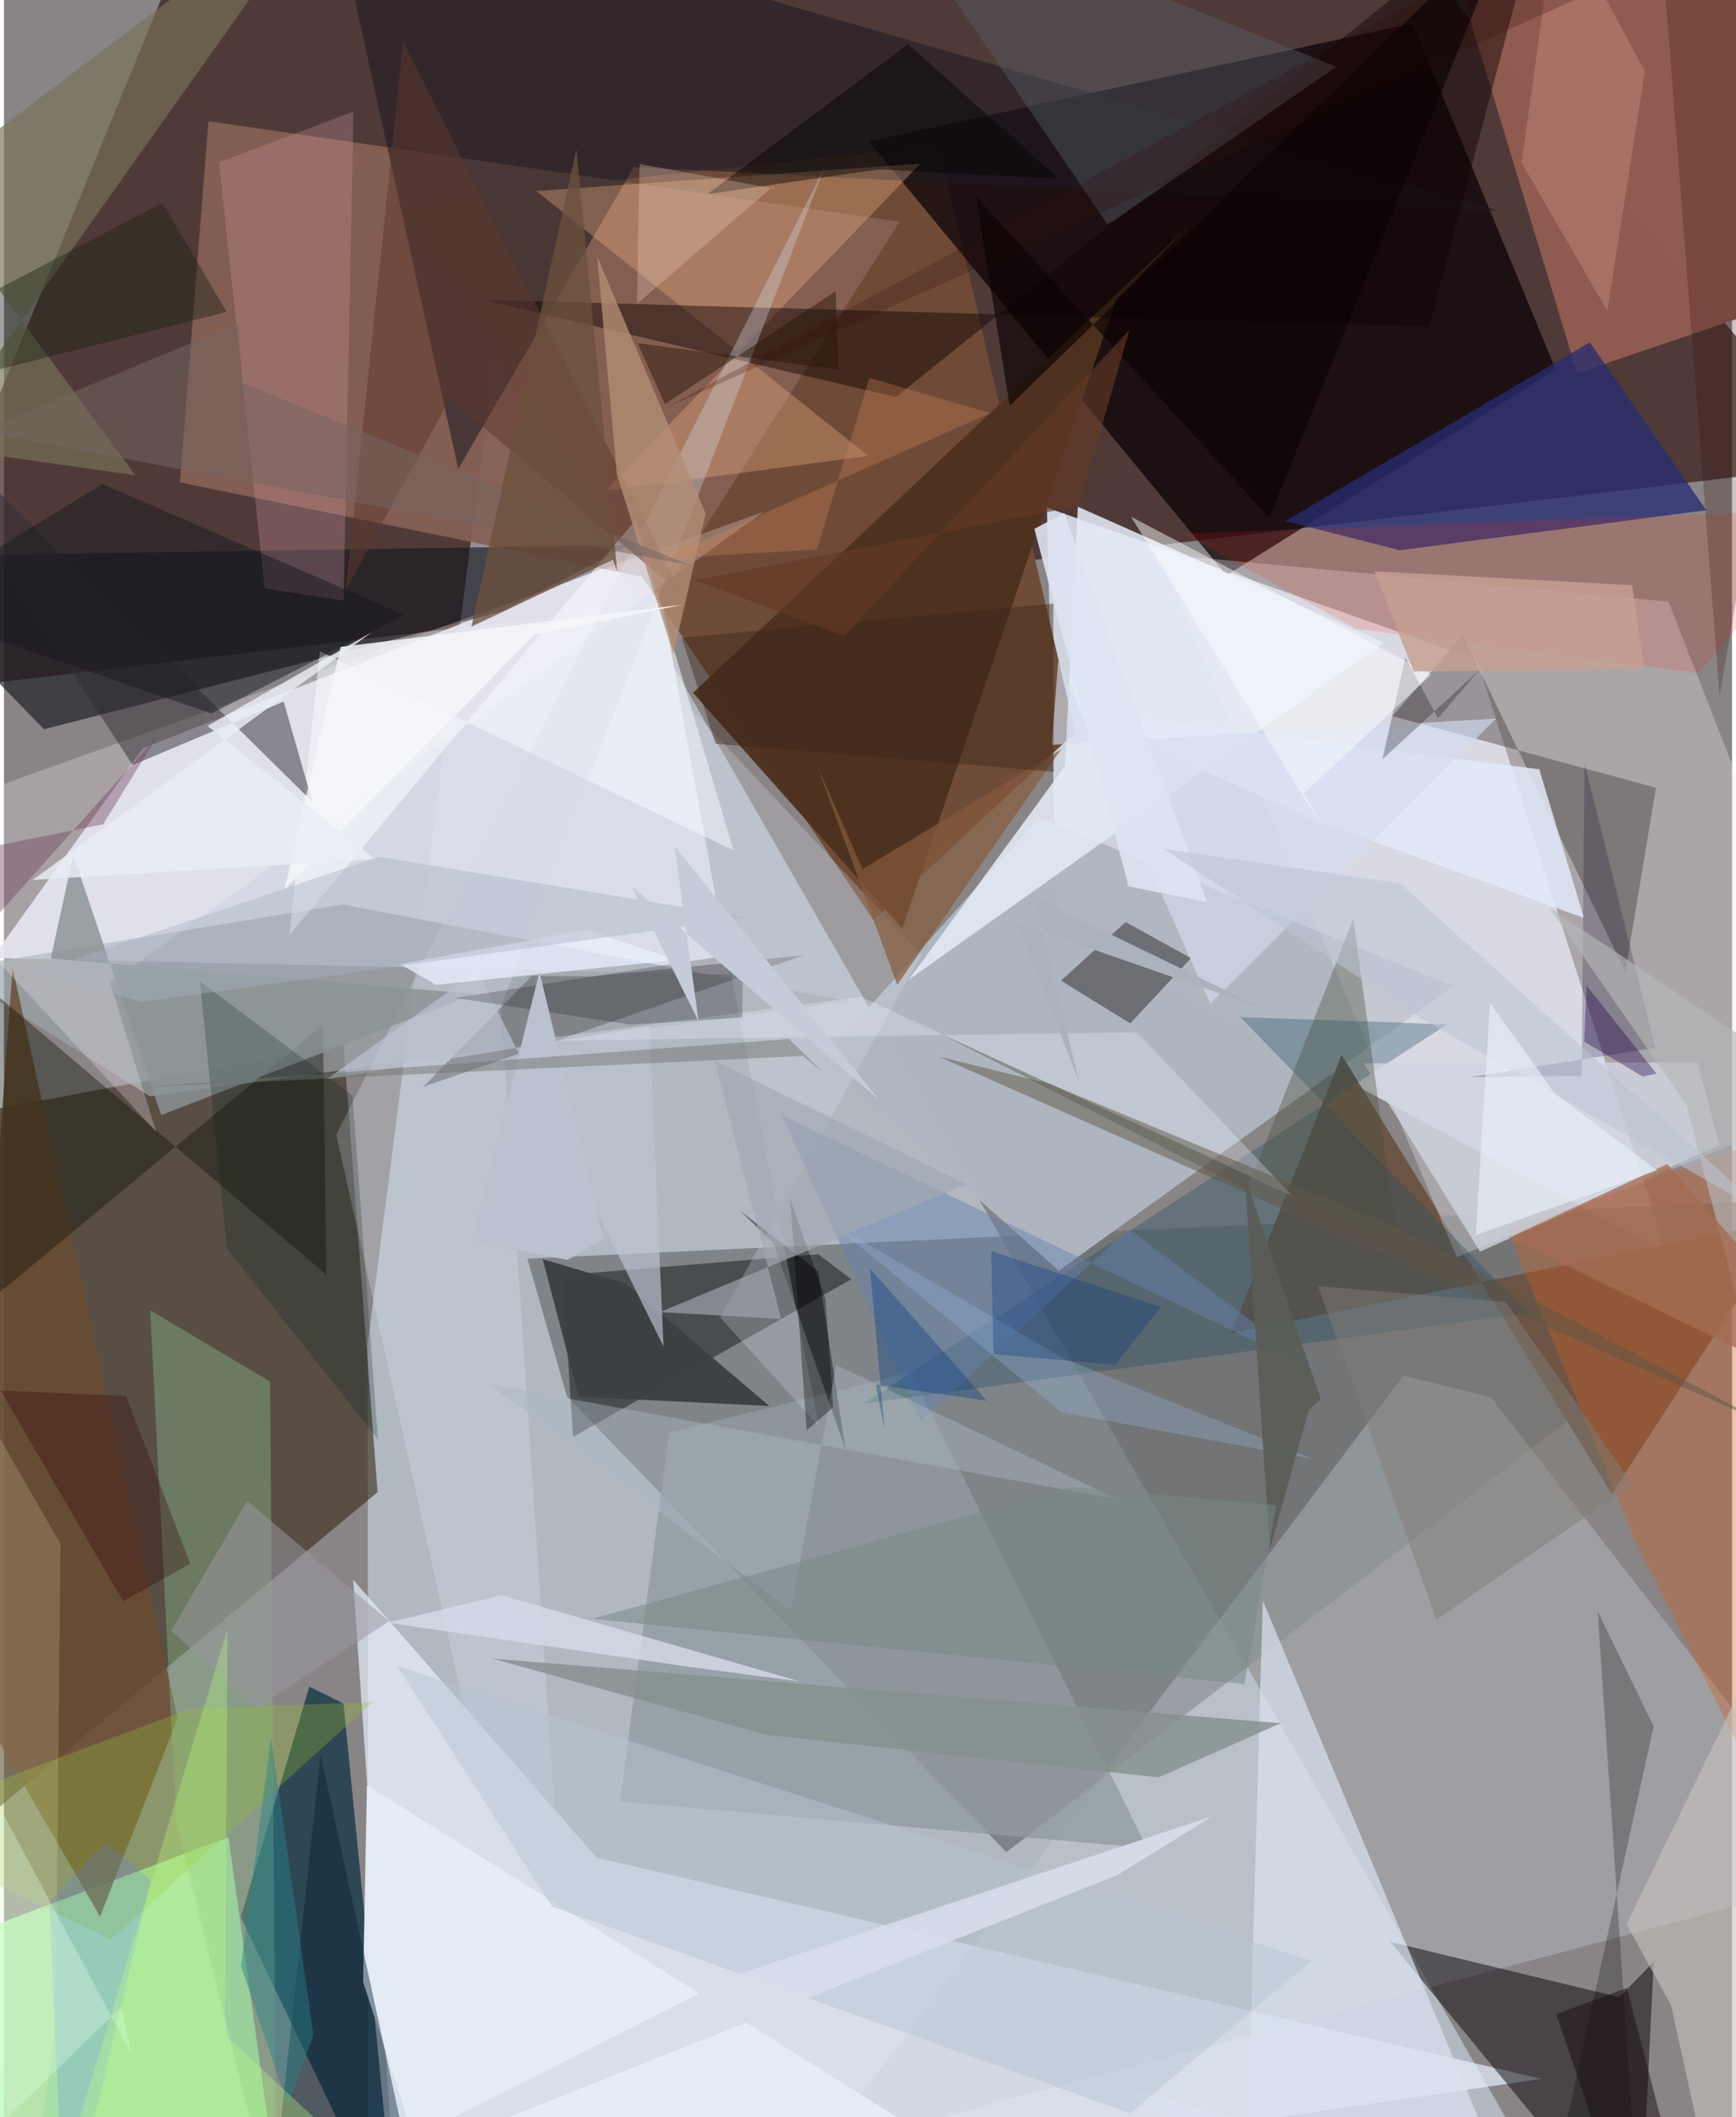 <svg xmlns="http://www.w3.org/2000/svg" width="228" height="278" viewBox="0 0 836 1024"><path fill="#898586" d="M0 0h836v1024H0z"/><path fill="#341712" fill-opacity=".675" d="M83.865-19.61L-62 336.983l951.806-112.407L649.751-62z"/><path fill="#daefff" fill-opacity=".482" d="M175.979 649.805l.204 379.264 582.726 51.686-521.487-909.078z"/><path fill="#cfd3de" fill-opacity=".992" d="M509.416 447.492L804.14 605.57l-91.543-286.528-208.068-73.5z"/><path fill="#dde1ec" fill-opacity=".918" d="M67.227 361.857l246.551-96.427 37.373 205.975-356.76-8.078z"/><path fill="#676c6d" fill-opacity=".678" d="M898 578.619l-644.756 30.143 19.049 66.492 212.6 220.572z"/><path fill="#362816" fill-opacity=".584" d="M-62 923.758V547.202l226.264-42.223 16.482 216.72z"/><path fill="#6f4c38" fill-opacity=".992" d="M518.317 354.255l-66.024-283.91-265.037 28.351 233.357 346.397z"/><path fill="#090005" fill-opacity=".718" d="M681.494 11.306L750.73 178.83l-159.324 99.445L418.438 68.323z"/><path fill="#e8f1fe" fill-opacity=".69" d="M286.7 898.467L168.9 764.04 191.006 1086l552.777-80.512z"/><path fill="#afb6c0" fill-opacity=".969" d="M701.168 476.982l-200.47-81.478-104.967 117.08 114.617 101.999z"/><path fill="#855f53" fill-opacity=".937" d="M85.136 233.358l237.09 48.368 111.058-174.459L98.926 58.63z"/><path fill="#b3fbb1" fill-opacity=".773" d="M-43.717 945.827l152.344-57.23L136.013 1086H-23.219z"/><path fill="#082d41" fill-opacity=".702" d="M147.73 815.798l-33.173 111.429L190.216 1086l-25.963-262.061z"/><path fill="#c7cfd5" fill-opacity=".365" d="M719.294 675.749L898 905.786 394.412 1039.87l282.611-374.544z"/><path fill="#181921" fill-opacity=".647" d="M-62 269.207l81.38 83.52 221.69-56.937 61.378-32.187z"/><path fill="#905b51" fill-opacity=".996" d="M690.024-54.114l71.038 234.606L898 134.012V-2.723z"/><path fill="#050205" fill-opacity=".486" d="M781.44 965.986l16.682-17.185L791.408 1086 670.66 939.217z"/><path fill="#6c5545" fill-opacity=".992" d="M593.74 644.97l53.357-134.788 130.696 212.355 86.227-132.978z"/><path fill="#eee9ee" fill-opacity=".329" d="M702.883 607.991L558.956 267.967l246.281 23.024L898 528.311z"/><path fill="#1d1922" fill-opacity=".565" d="M723.704 102.065L156.128-62l63.645 288.782L304.77 80.784z"/><path fill="#4e321f" fill-opacity=".98" d="M333.354 335.088l101.208 114.02 103.416-304.134 38.517-38.856z"/><path fill="#000104" fill-opacity=".416" d="M409.945 618.737L275.29 694.99l-5.026-78.243 123.7-10.124z"/><path fill="#272c72" fill-opacity=".757" d="M619.817 251.992l55.453 14.132 148.285-19.338-56.36-81.217z"/><path fill="#9ca5ab" fill-opacity=".686" d="M408.44 484.3l-244.665-46.83-190.807 31.341 97.69 61.461z"/><path fill="#909ba1" fill-opacity=".773" d="M321.782 692.778l-23.726 178.548 254.938 22.544-114.01-230.024z"/><path fill="#694b32" fill-opacity=".827" d="M46.477 926.966l-67.27-116.31L4.193 468.131l79.83 363.022z"/><path fill="#ffbe8e" fill-opacity=".306" d="M257.541 92.421l160.594 128.082-127.301 16.995L443.31 79.155z"/><path fill="#e5ebf6" fill-opacity=".859" d="M513.287 370.525l-75.54 103.309L667.46 310.779l-147.95-65.697z"/><path fill="#4d4542" fill-opacity=".459" d="M784.42 470.078l-78.763-162.816-33.943 39.083 127.44 34.646z"/><path fill="#0c0000" fill-opacity=".447" d="M689.532 157.933l-458.025-12.95 199.958 47.095L747.727-62z"/><path fill="#cf5e23" fill-opacity=".365" d="M847.94 552.53l7.651 324.526-67.257-133.572-61.01-148.445z"/><path fill="#88b98b" fill-opacity=".412" d="M131.836 1077.417L83.353 881.003l-12.606-247.29 58.005 34.514z"/><path fill="#252324" fill-opacity=".478" d="M544.862 494.976l-33.505-20.68 31.28-28.324 31.646 17.45z"/><path fill="#0c0f02" fill-opacity=".384" d="M-62 674.587l32.12-215.694 185.876 157.654-1.7-120.853z"/><path fill="#d9e2f1" fill-opacity=".698" d="M727.85 1059.248L608.984 774.135l-8.008 281.777-59.258-46.013z"/><path fill="#234b61" fill-opacity=".333" d="M598.092 491.93l139.134 143.21-321.287 43.756 282.23-183.433z"/><path fill="#f6faff" fill-opacity=".569" d="M352.945 411.313l-200.089-96.277-14.778 137.342L305.54 251.45z"/><path fill="#555d67" fill-opacity=".435" d="M420.435-57.994l113.298 166.333 3.52-1.927 107.265-74.105z"/><path fill="#d0d5df" fill-opacity=".773" d="M714.08 605.35l115.743-51.496-10.472-40.065-161.586.451z"/><path fill="#d89ea7" fill-opacity=".275" d="M104.05 78.575l65.052-24.66-4.814 236.549-38.135-5.89z"/><path fill="#d7dbe8" fill-opacity=".333" d="M160.775 548.733L397.072 80.767 240.35 487.09 280.498 1086z"/><path fill="#cbc3c1" fill-opacity=".588" d="M830.356 1078.63L898 697.586 784.989 930.683l21.587 39.415z"/><path fill="#362d30" fill-opacity=".306" d="M202.803 525.64l184.02-63.57-101.767 10.186-29.691-.262z"/><path fill="#fff4fd" fill-opacity=".251" d="M51.278 475.214l22.416 72.24L-62 401.357 367.49 247.51z"/><path fill="#322931" fill-opacity=".49" d="M-62 179.371L62.265 370.018l73.058-30.706 13.895 48.502z"/><path fill="#3b3f41" fill-opacity=".953" d="M370.267 680.023l-69.672-59.217-39.971-11.771 17.428 66.525z"/><path fill="#e5edf6" fill-opacity=".969" d="M173.764 958.708l1.825-95.243L531.056 1086H215.169z"/><path fill="#777257" fill-opacity=".667" d="M-34.711 215.877l98.286 14.012L-39.11 89.973 162.618-62z"/><path fill="#020107" fill-opacity=".416" d="M355.827 585.308l38.079 29.595 13.12 85.712-34.861-99.333z"/><path fill="#dfe2ef" fill-opacity=".247" d="M346.443 637.154l97.467-175.47L325.442 335.37l68.875 354.47z"/><path fill="#ff2100" fill-opacity=".145" d="M887.048 246.282l-67.123 79.382-165.688-21.503-83.629-46.093z"/><path fill="#081f31" fill-opacity=".431" d="M199.545 1061.839l-37.62-36.46-31.358 32.075 22.614-208.944z"/><path fill="#e1e8f7" fill-opacity=".859" d="M742.715 372.057l21.662 71.965-133.601-48.598-115.83-52.076z"/><path fill="#93be30" fill-opacity=".306" d="M-62 883.446l113.715 54.598L178.38 823.213l-88.35 3.237z"/><path fill="#5e372d" fill-opacity=".51" d="M193.123 20.392L165.31 285.476l50.362-92.565 112.574 94.819z"/><path fill="#859090" fill-opacity=".82" d="M558.536 859.653l-189.583-20.557-132.648-36.888 381.345 31.278z"/><path fill="#06022a" fill-opacity=".22" d="M763.24 520.399l-54.079.572 89.744-14.15-34.272-137.643z"/><path fill="#cc8f80" fill-opacity=".424" d="M734.171 78.718l17.195-122.796 42.484 78.527-18.19 115.921z"/><path fill="#4a5041" fill-opacity=".376" d="M652.766 444.472l21.462 156.595L453.6 500.28l147.742 75.288z"/><path fill="#fffcc3" fill-opacity=".173" d="M10.292 1079.792l14.654-98.142 2.44-234.843L-62 590.962z"/><path fill="#b38d74" fill-opacity=".8" d="M286.97 123.885l9.549 105.66 27.384 86.78 15.536-68.012z"/><path fill="#8b9496" fill-opacity=".827" d="M22.622 463.64l10.942-50.055 42.457 125.738 151.894-58.575z"/><path fill="#855b3c" fill-opacity=".698" d="M393.353 370.306l22 50.066 96.116-57.96-79.35 113.884z"/><path fill="#bdc5d2" fill-opacity=".667" d="M229.147 469.45l89.938 181.786-6.842-155.057-155.858 25.719z"/><path fill="#d4ddef" fill-opacity=".643" d="M510.01 319.557L583.568 485.5l138.313-137.97-214.995 12.75z"/><path fill="#d4dbe9" fill-opacity=".796" d="M384.768 813.202l-144.187-41.705-54.912 13.373 147.794 21.626z"/><path fill="#6483b0" fill-opacity=".463" d="M443.292 687.587l100.713-93.346 93.021 69.72-260.764-124.554z"/><path fill="#b9c4d3" fill-opacity=".478" d="M632.603 948.35L190.177 805.73 265.21 922.2l279.592 99.896z"/><path fill="#040001" fill-opacity=".243" d="M771.015 779.433L791.711 1086l-37.858-50.457 44.222-200.587z"/><path fill="#000201" fill-opacity=".435" d="M423.249 81.954L340.33 93.87l97.042-72.525 72.897 65.116z"/><path fill="#151a1f" fill-opacity=".486" d="M193.48 297.348L47.658 234.113l-97.03 59.353 149.743 51.649z"/><path fill="#f4f6f9" fill-opacity=".855" d="M135.757 430.226L256.528 307.03l72.114-14.596-165.75 20.422z"/><path fill="#320f0a" fill-opacity=".243" d="M320.164 197.28L799.2-62l30.783 398.88L898-62z"/><path fill="#f0f3fc" fill-opacity=".294" d="M251.392 503.576l296.709-4.284 75.408 79.25-208.75-96.397z"/><path fill="#152011" fill-opacity=".404" d="M76.685 98.044L-62 170.869v22.863l169.711-42.89z"/><path fill="#605546" fill-opacity=".494" d="M452.2 511.02l403.053 178.905-179.927-95.585-169.69-70.21z"/><path fill="#090106" fill-opacity=".267" d="M677.973 318.056l15.766 29.355 19.693-23.032-46.586 42.85z"/><path fill="#b5b6ba" fill-opacity=".647" d="M747.548 438.883l131.304 87.986L843 645.51l-29.216-111.339z"/><path fill="#adb7c2" fill-opacity=".42" d="M380.76 778.946L234.523 669.354l304.223 55.813L402.6 660.169z"/><path fill="#eacdc0" fill-opacity=".302" d="M372.141 90.075l-65.913 56.932 1.28-67.671 65.154 11.907z"/><path fill="#001f1b" fill-opacity=".224" d="M168.572 529.884l-73.826-55.226 13.116 129.17 73.08 92.386z"/><path fill="#eaeef5" fill-opacity=".82" d="M13.924 425.609l165.545-10.09-80.986-64.396 79.366-45.253z"/><path fill="#090007" fill-opacity=".208" d="M357.53 460.915l-139.16 21.757 84.51 12.85 54.305-3.378z"/><path fill="#0c0202" fill-opacity=".651" d="M612.175 250.546L729.092-38.922 486.529 196.26 470.24 95.034z"/><path fill="#eaeffd" fill-opacity=".753" d="M191.61 466.3l90.338-16.646 43.17 14.655-116.099 12.007z"/><path fill="#fbfeff" fill-opacity=".467" d="M628.916 383.753l8.533 15.889-92.154-149.688 145.193 76.285z"/><path fill="#9ebfe9" fill-opacity=".275" d="M511.635 683.03l-111.179-91.437 111.88 65.312 121.222 48.89z"/><path fill="#a5b1c0" fill-opacity=".412" d="M16.542 469.94l50.067 14.665 292.79-40.75-177.948-29.467z"/><path fill="#23024a" fill-opacity=".365" d="M799.454 519.274l-6.797 1.327-28.126-16.834 1.094-27.011z"/><path fill="#c5ccd9" d="M336.077 494.054l-11.744-84.905 99.098 122.863L303.645 428.7z"/><path fill="#310006" fill-opacity=".31" d="M90.142 756.317l-32.466 18.186-59.261-101.935 60.671 2.658z"/><path fill="#dde3f1" fill-opacity=".902" d="M582.016 436.327l-37.99-7.636-45.55-172.892 14.463-7.715z"/><path fill="#827d77" fill-opacity=".482" d="M787.93 717.91l-94.986 65.48-57.173-161.377 90.792 7.759z"/><path fill="#75655f" fill-opacity=".525" d="M113.67 156.27l-125.675 52.335 343.812 64.762-216.665-88.273z"/><path fill="#000002" fill-opacity=".345" d="M380.382 579.921l17.05 48.559 3.738 52.122-12.859 11.29z"/><path fill="#99979f" fill-opacity=".529" d="M122.173 826.31l-41.251-37.594 36.77-62.728 68.698 58.109z"/><path fill="#595c57" fill-opacity=".914" d="M637.023 676.79l-5.758 5.088-18.784 67.155-12.216-180.073z"/><path fill="#a46c53" fill-opacity=".784" d="M874.736 669.864l-146.491-71.27 76.377-35.541L898 669.713z"/><path fill="#c69f92" fill-opacity=".827" d="M681.922 324.796l-18.82-48.48 124.62 6.73 5.819 40.331z"/><path fill="#6b503c" fill-opacity=".765" d="M226.152 303.061l68.436-32.334 2.084 5.697-19.731-204.27z"/><path fill="#251301" fill-opacity=".447" d="M319.764 195.435l-13.234-29.45 97.368 12.85-1.56-37.983z"/><path fill="#537fff" fill-opacity=".208" d="M29.104 1086l42.071-176.4-21.764-18.652-27.41 28.52z"/><path fill="#bac1cf" fill-opacity=".996" d="M290.098 599.093l-17.46 10.29-46.005-9.118 32.434-130.268z"/><path fill="#6e736e" fill-opacity=".471" d="M397.121 519.46l-17.442-16.946-314.87 23.443 321.79-15.251z"/><path fill="#3d2617" fill-opacity=".435" d="M507.658 291.925l.21 81.352-163.611-13.542-16.35-51.288z"/><path fill="#cf8458" fill-opacity=".318" d="M418.711 182.767l-25.435 83.04-74.642 4.256 158.524-70.265z"/><path fill="#bac3d3" fill-opacity=".553" d="M675.298 427.229L854.92 588.612l-169.622-96.2-124.363-81.867z"/><path fill="#268187" fill-opacity=".451" d="M114.63 950.803l22.796 67.57 12.312-34.18-20.516-143.782z"/><path fill="#6e3f5a" fill-opacity=".404" d="M47.93 398.7L-62 420.719l9.992 76.547 126.133-140.98z"/><path fill="#083a7f" fill-opacity=".361" d="M475.5 677.516l-56.542-63.991 7.044 77.491-4.238-21.295z"/><path fill="#a1a7b1" fill-opacity=".663" d="M343.852 513.097L465.7 572.792l-148.347 61.834 58.644 3.286z"/><path fill="#bbff7e" fill-opacity=".318" d="M216.765 1086L106.948 984.275l1.213-196.388L18.046 1086z"/><path fill="#e8eff7" fill-opacity=".659" d="M750.294 528.895l-31.399-43.913-6.885 112.433 87.71-31.314z"/><path fill="#d5deea" fill-opacity=".922" d="M120.394 1073.21l418.334-166.391 46.298-28.554-230.824 76.922z"/><path fill="#778785" fill-opacity=".51" d="M600.145 814.526l-315.586-31.552 232.1-63.825 98.859 8.894z"/><path fill="#633925" fill-opacity=".643" d="M519.972 244.732l-185.81 35.872 72.387 26.925 137.931-147.91z"/><path fill="#dfffe6" fill-opacity=".325" d="M56.635 970.79l5.156 22.786L-45.2 793.381-62 1086z"/><path fill="#190c0f" fill-opacity=".486" d="M785.125 961.495L817.459 1086h-28.357l-38.206-111.822z"/><path fill="#003280" fill-opacity=".298" d="M537.535 660.155l22.172-27.964-82.142-27.117 1.16 49.844z"/><path fill="#acb2bb" d="M520.29 523.644l-21.985-89.796 111.142 54.075-119.752-41.69z"/></svg>